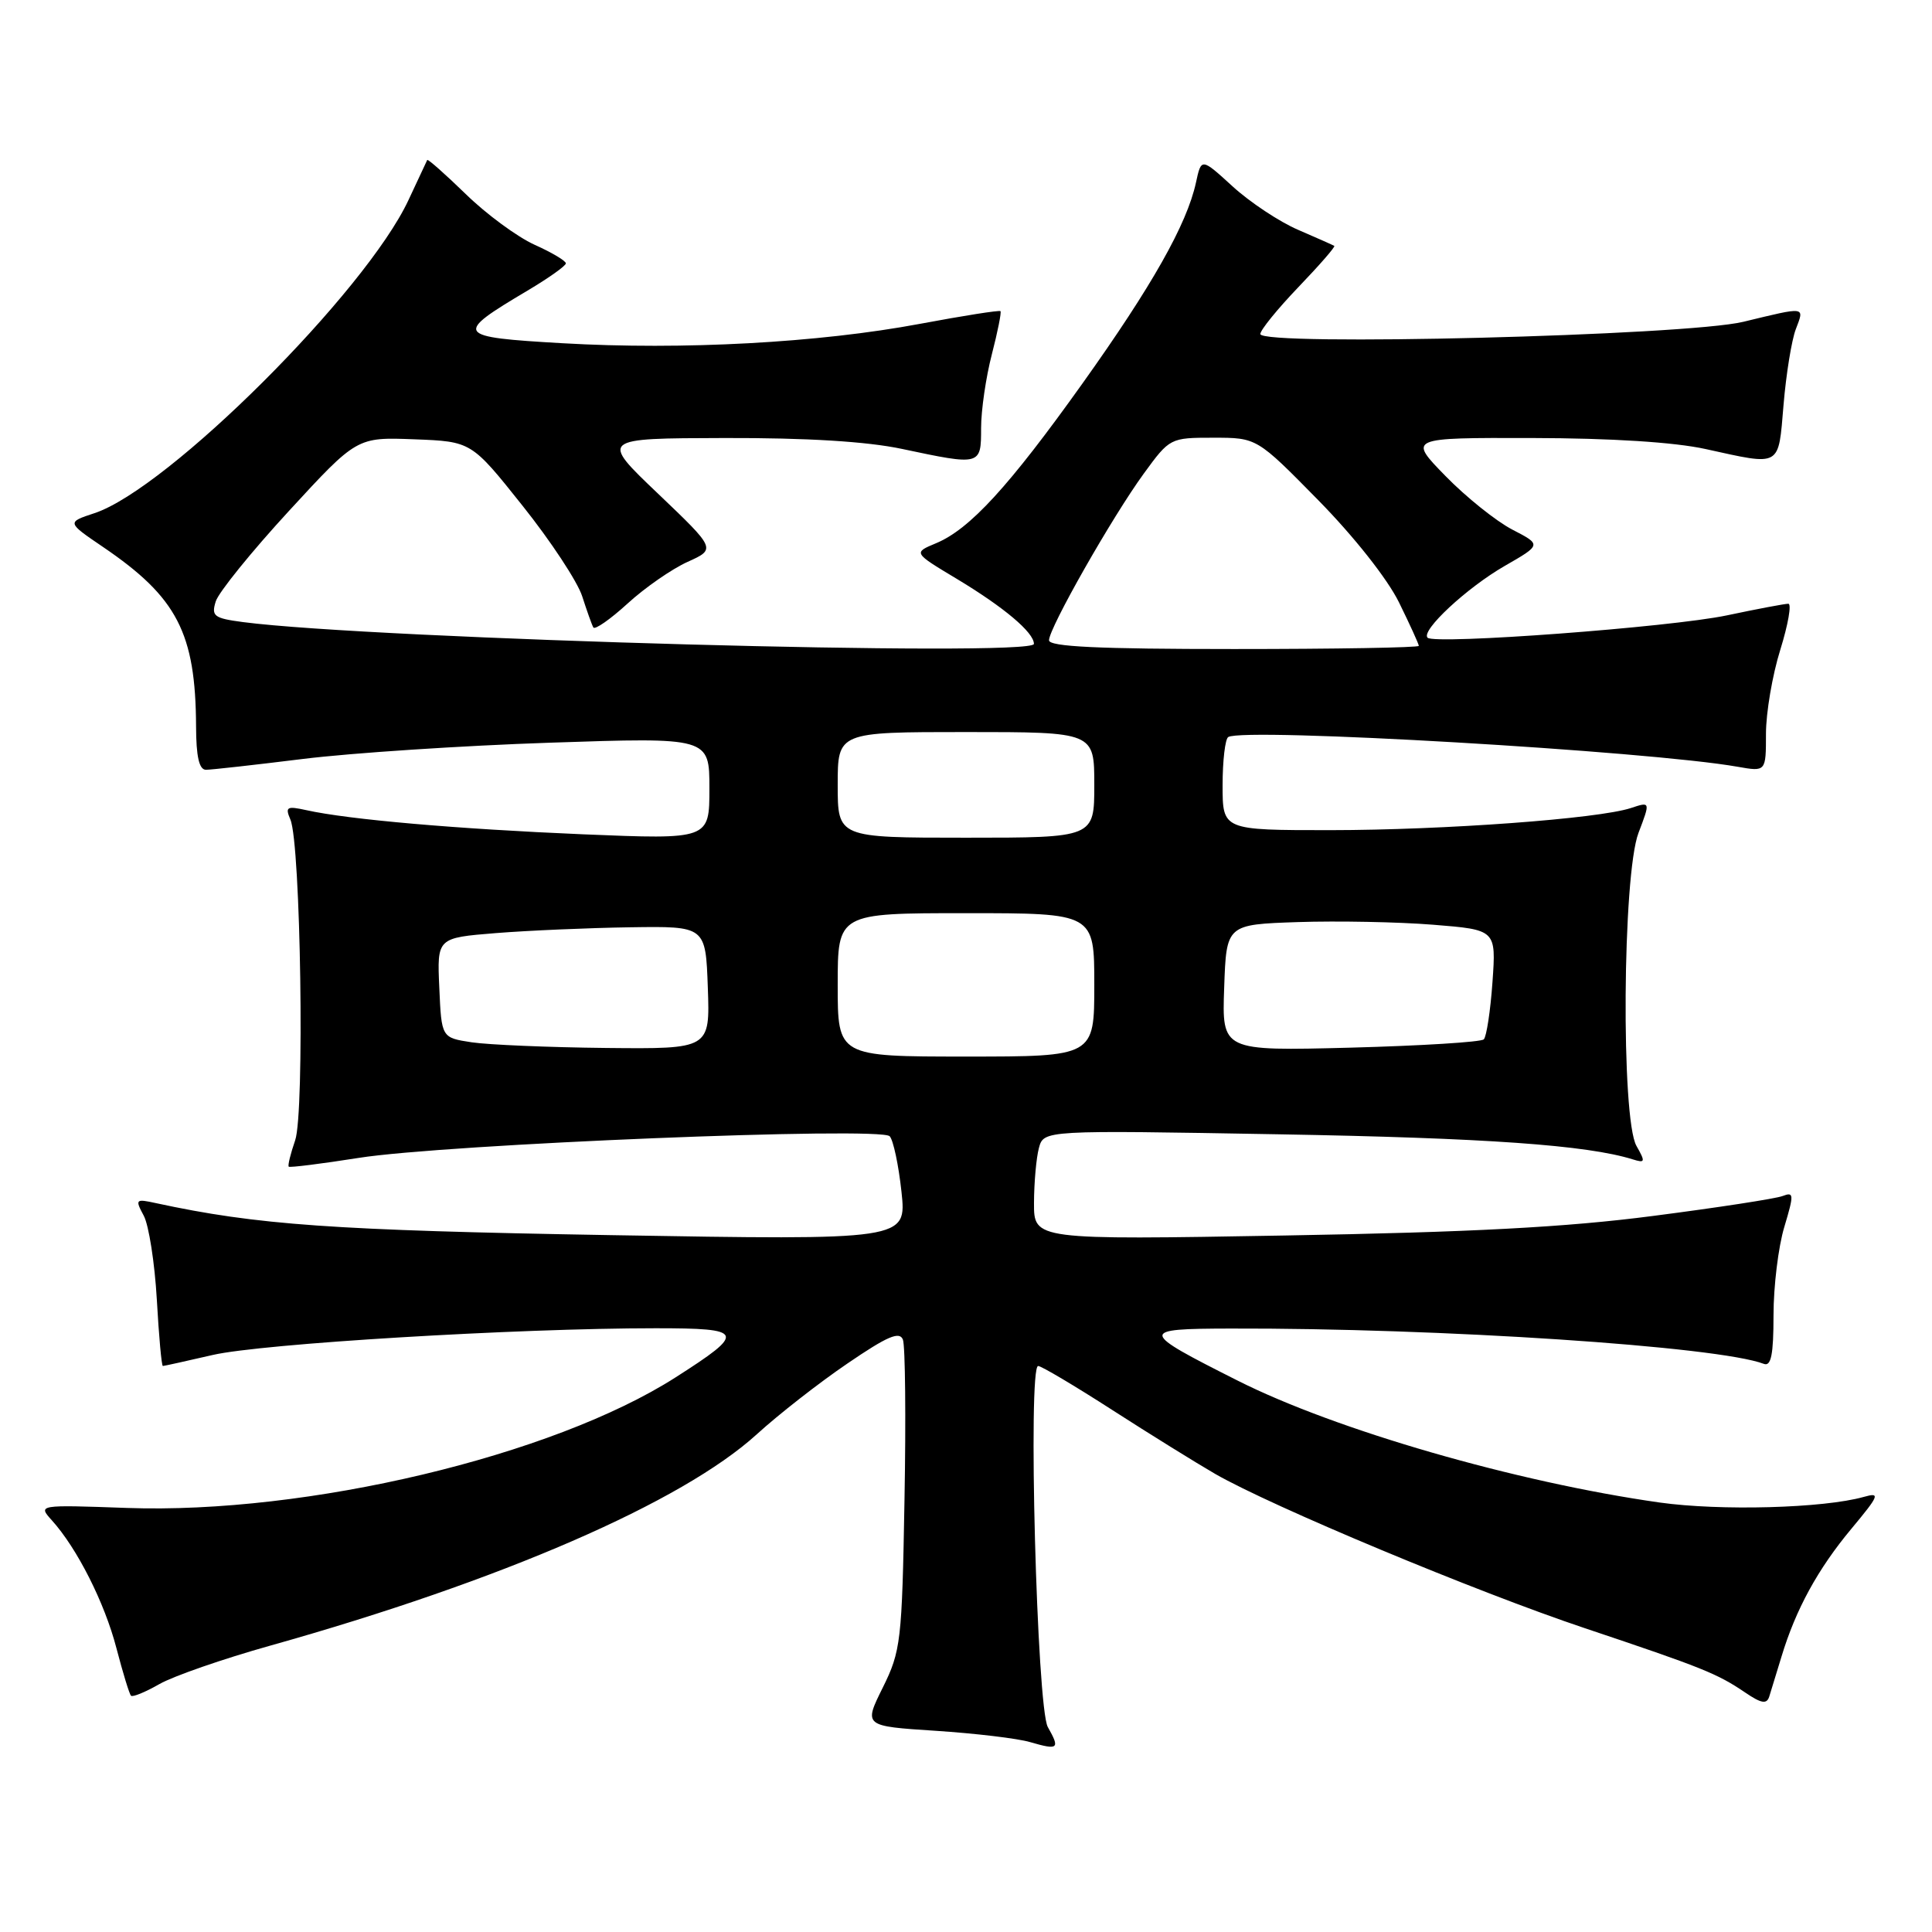 <?xml version="1.0" encoding="UTF-8" standalone="no"?>
<!DOCTYPE svg PUBLIC "-//W3C//DTD SVG 1.1//EN" "http://www.w3.org/Graphics/SVG/1.1/DTD/svg11.dtd" >
<svg xmlns="http://www.w3.org/2000/svg" xmlns:xlink="http://www.w3.org/1999/xlink" version="1.1" viewBox="0 0 256 256">
 <g >
 <path fill="currentColor"
d=" M 138.84 228.84 C 137.39 226.26 136.18 181.00 137.56 181.00 C 137.98 181.00 142.41 183.63 147.41 186.85 C 152.41 190.07 158.53 193.86 161.00 195.29 C 168.48 199.60 195.65 210.94 209.99 215.74 C 225.62 220.98 227.53 221.75 231.25 224.27 C 233.38 225.72 234.10 225.84 234.43 224.82 C 234.66 224.09 235.39 221.70 236.06 219.50 C 237.95 213.25 240.86 207.92 245.31 202.58 C 249.04 198.10 249.18 197.72 246.95 198.35 C 241.62 199.85 227.94 200.22 219.90 199.09 C 200.93 196.40 177.02 189.50 164.00 182.94 C 150.90 176.34 150.86 176.07 163.00 176.04 C 190.83 175.96 227.67 178.40 233.72 180.72 C 234.68 181.09 235.00 179.49 235.00 174.27 C 235.00 170.44 235.64 165.19 236.43 162.58 C 237.73 158.24 237.71 157.90 236.20 158.48 C 235.29 158.83 227.56 160.02 219.02 161.12 C 207.51 162.62 194.91 163.28 170.25 163.71 C 137.00 164.29 137.00 164.29 137.01 159.40 C 137.02 156.70 137.31 153.43 137.66 152.12 C 138.30 149.75 138.30 149.75 169.40 150.30 C 196.90 150.78 210.27 151.73 216.34 153.62 C 218.00 154.14 218.05 153.97 216.84 151.84 C 214.78 148.23 214.99 115.89 217.11 110.36 C 218.69 106.21 218.69 106.21 216.10 107.07 C 211.78 108.49 191.38 109.99 176.25 110.00 C 162.00 110.00 162.00 110.00 162.00 104.06 C 162.00 100.79 162.34 97.91 162.75 97.66 C 164.83 96.38 218.43 99.51 230.25 101.60 C 234.00 102.26 234.00 102.26 234.00 97.22 C 234.00 94.45 234.85 89.44 235.90 86.09 C 236.94 82.74 237.42 80.00 236.96 80.00 C 236.50 80.00 232.84 80.69 228.82 81.54 C 221.38 83.11 190.11 85.44 189.16 84.50 C 188.24 83.57 194.37 77.87 199.38 74.99 C 204.27 72.18 204.27 72.18 200.38 70.17 C 198.25 69.06 194.27 65.88 191.54 63.08 C 186.58 58.00 186.58 58.00 203.04 58.04 C 213.49 58.06 221.87 58.59 226.00 59.50 C 236.11 61.72 235.62 62.00 236.33 53.63 C 236.67 49.57 237.40 45.07 237.95 43.63 C 239.11 40.57 239.40 40.61 231.00 42.64 C 223.39 44.48 167.00 45.90 167.00 44.26 C 167.00 43.74 169.27 40.94 172.05 38.04 C 174.83 35.14 176.97 32.69 176.80 32.58 C 176.64 32.48 174.47 31.52 172.00 30.45 C 169.53 29.39 165.63 26.80 163.34 24.71 C 159.18 20.91 159.18 20.91 158.47 24.20 C 157.27 29.71 152.65 37.89 143.44 50.80 C 133.69 64.47 128.49 70.14 124.01 71.99 C 121.01 73.24 121.01 73.24 126.76 76.69 C 133.03 80.46 137.00 83.80 137.00 85.32 C 137.00 87.10 49.53 84.69 32.20 82.43 C 28.34 81.92 27.98 81.64 28.59 79.68 C 28.97 78.48 33.33 73.09 38.28 67.71 C 47.29 57.92 47.29 57.92 54.88 58.21 C 62.46 58.50 62.46 58.50 69.23 67.00 C 72.96 71.67 76.52 77.07 77.14 79.00 C 77.76 80.92 78.42 82.79 78.62 83.14 C 78.82 83.49 80.86 82.07 83.16 79.97 C 85.45 77.87 89.03 75.39 91.11 74.45 C 94.88 72.75 94.88 72.75 87.19 65.41 C 79.50 58.08 79.50 58.08 96.00 58.04 C 106.91 58.01 114.87 58.50 119.50 59.48 C 129.98 61.70 130.00 61.70 130.00 56.72 C 130.00 54.36 130.64 49.98 131.42 46.97 C 132.20 43.96 132.71 41.38 132.57 41.23 C 132.42 41.08 127.62 41.84 121.90 42.91 C 108.50 45.42 90.47 46.40 74.54 45.48 C 60.28 44.66 60.07 44.34 69.91 38.50 C 72.69 36.85 74.97 35.23 74.98 34.90 C 74.99 34.57 73.13 33.46 70.83 32.43 C 68.54 31.39 64.44 28.38 61.72 25.72 C 58.99 23.07 56.70 21.04 56.61 21.20 C 56.53 21.37 55.41 23.75 54.13 26.50 C 48.46 38.66 22.27 64.78 12.51 68.00 C 8.84 69.21 8.84 69.21 13.67 72.49 C 23.48 79.16 25.92 83.88 25.98 96.25 C 25.99 100.26 26.39 102.00 27.29 102.00 C 28.00 102.00 33.80 101.35 40.18 100.56 C 46.57 99.77 61.29 98.80 72.90 98.41 C 94.00 97.70 94.00 97.70 94.00 104.47 C 94.00 111.24 94.00 111.24 77.25 110.55 C 60.64 109.85 46.19 108.60 40.59 107.35 C 38.00 106.78 37.76 106.92 38.48 108.60 C 39.85 111.81 40.38 147.47 39.11 151.10 C 38.50 152.87 38.11 154.44 38.26 154.59 C 38.40 154.73 42.57 154.21 47.51 153.43 C 58.96 151.61 116.69 149.26 117.89 150.56 C 118.37 151.08 119.07 154.39 119.45 157.91 C 120.14 164.33 120.14 164.33 80.82 163.66 C 44.15 163.03 34.08 162.32 20.66 159.42 C 17.96 158.83 17.88 158.91 19.05 161.09 C 19.72 162.35 20.50 167.34 20.78 172.19 C 21.05 177.04 21.41 181.00 21.58 181.00 C 21.74 181.00 24.72 180.34 28.19 179.54 C 34.68 178.04 68.44 176.00 86.87 176.00 C 98.70 176.00 98.91 176.51 89.50 182.52 C 73.20 192.93 40.70 200.66 16.81 199.81 C 5.02 199.39 5.02 199.39 6.87 201.45 C 10.21 205.14 13.87 212.38 15.43 218.40 C 16.28 221.65 17.14 224.48 17.36 224.69 C 17.57 224.91 19.27 224.21 21.12 223.15 C 22.98 222.09 29.58 219.80 35.79 218.06 C 66.43 209.46 90.37 199.06 100.28 190.05 C 103.15 187.43 108.55 183.21 112.29 180.67 C 117.58 177.06 119.20 176.36 119.64 177.51 C 119.95 178.32 120.05 187.88 119.85 198.75 C 119.52 217.50 119.37 218.77 116.97 223.62 C 114.44 228.72 114.44 228.72 123.97 229.34 C 129.21 229.68 134.85 230.35 136.50 230.84 C 140.25 231.93 140.48 231.73 138.84 228.84 Z  M 111.00 130.50 C 111.00 121.00 111.00 121.00 128.00 121.00 C 145.00 121.00 145.00 121.00 145.00 130.50 C 145.00 140.00 145.00 140.00 128.00 140.00 C 111.00 140.00 111.00 140.00 111.00 130.50 Z  M 62.50 138.11 C 58.50 137.50 58.50 137.50 58.21 130.88 C 57.91 124.27 57.91 124.27 65.71 123.64 C 69.99 123.30 78.00 122.95 83.50 122.87 C 93.50 122.72 93.50 122.72 93.79 130.86 C 94.08 139.00 94.08 139.00 80.29 138.86 C 72.71 138.78 64.70 138.44 62.50 138.11 Z  M 162.21 130.88 C 162.50 122.50 162.50 122.50 172.00 122.18 C 177.22 122.01 185.27 122.16 189.88 122.53 C 198.25 123.20 198.25 123.20 197.76 130.14 C 197.49 133.95 196.97 137.36 196.61 137.72 C 196.25 138.08 188.30 138.57 178.94 138.82 C 161.91 139.26 161.91 139.26 162.21 130.88 Z  M 111.00 104.00 C 111.00 97.00 111.00 97.00 128.00 97.00 C 145.00 97.00 145.00 97.00 145.00 104.00 C 145.00 111.00 145.00 111.00 128.00 111.00 C 111.00 111.00 111.00 111.00 111.00 104.00 Z  M 139.00 84.84 C 139.00 83.22 147.37 68.50 151.56 62.75 C 155.00 58.03 155.06 58.00 160.78 58.00 C 166.54 58.00 166.54 58.00 174.65 66.25 C 179.40 71.08 183.85 76.71 185.38 79.83 C 186.82 82.76 188.00 85.35 188.00 85.58 C 188.00 85.81 176.97 86.00 163.50 86.00 C 145.53 86.00 139.00 85.69 139.00 84.84 Z "/>
</g>
</svg>